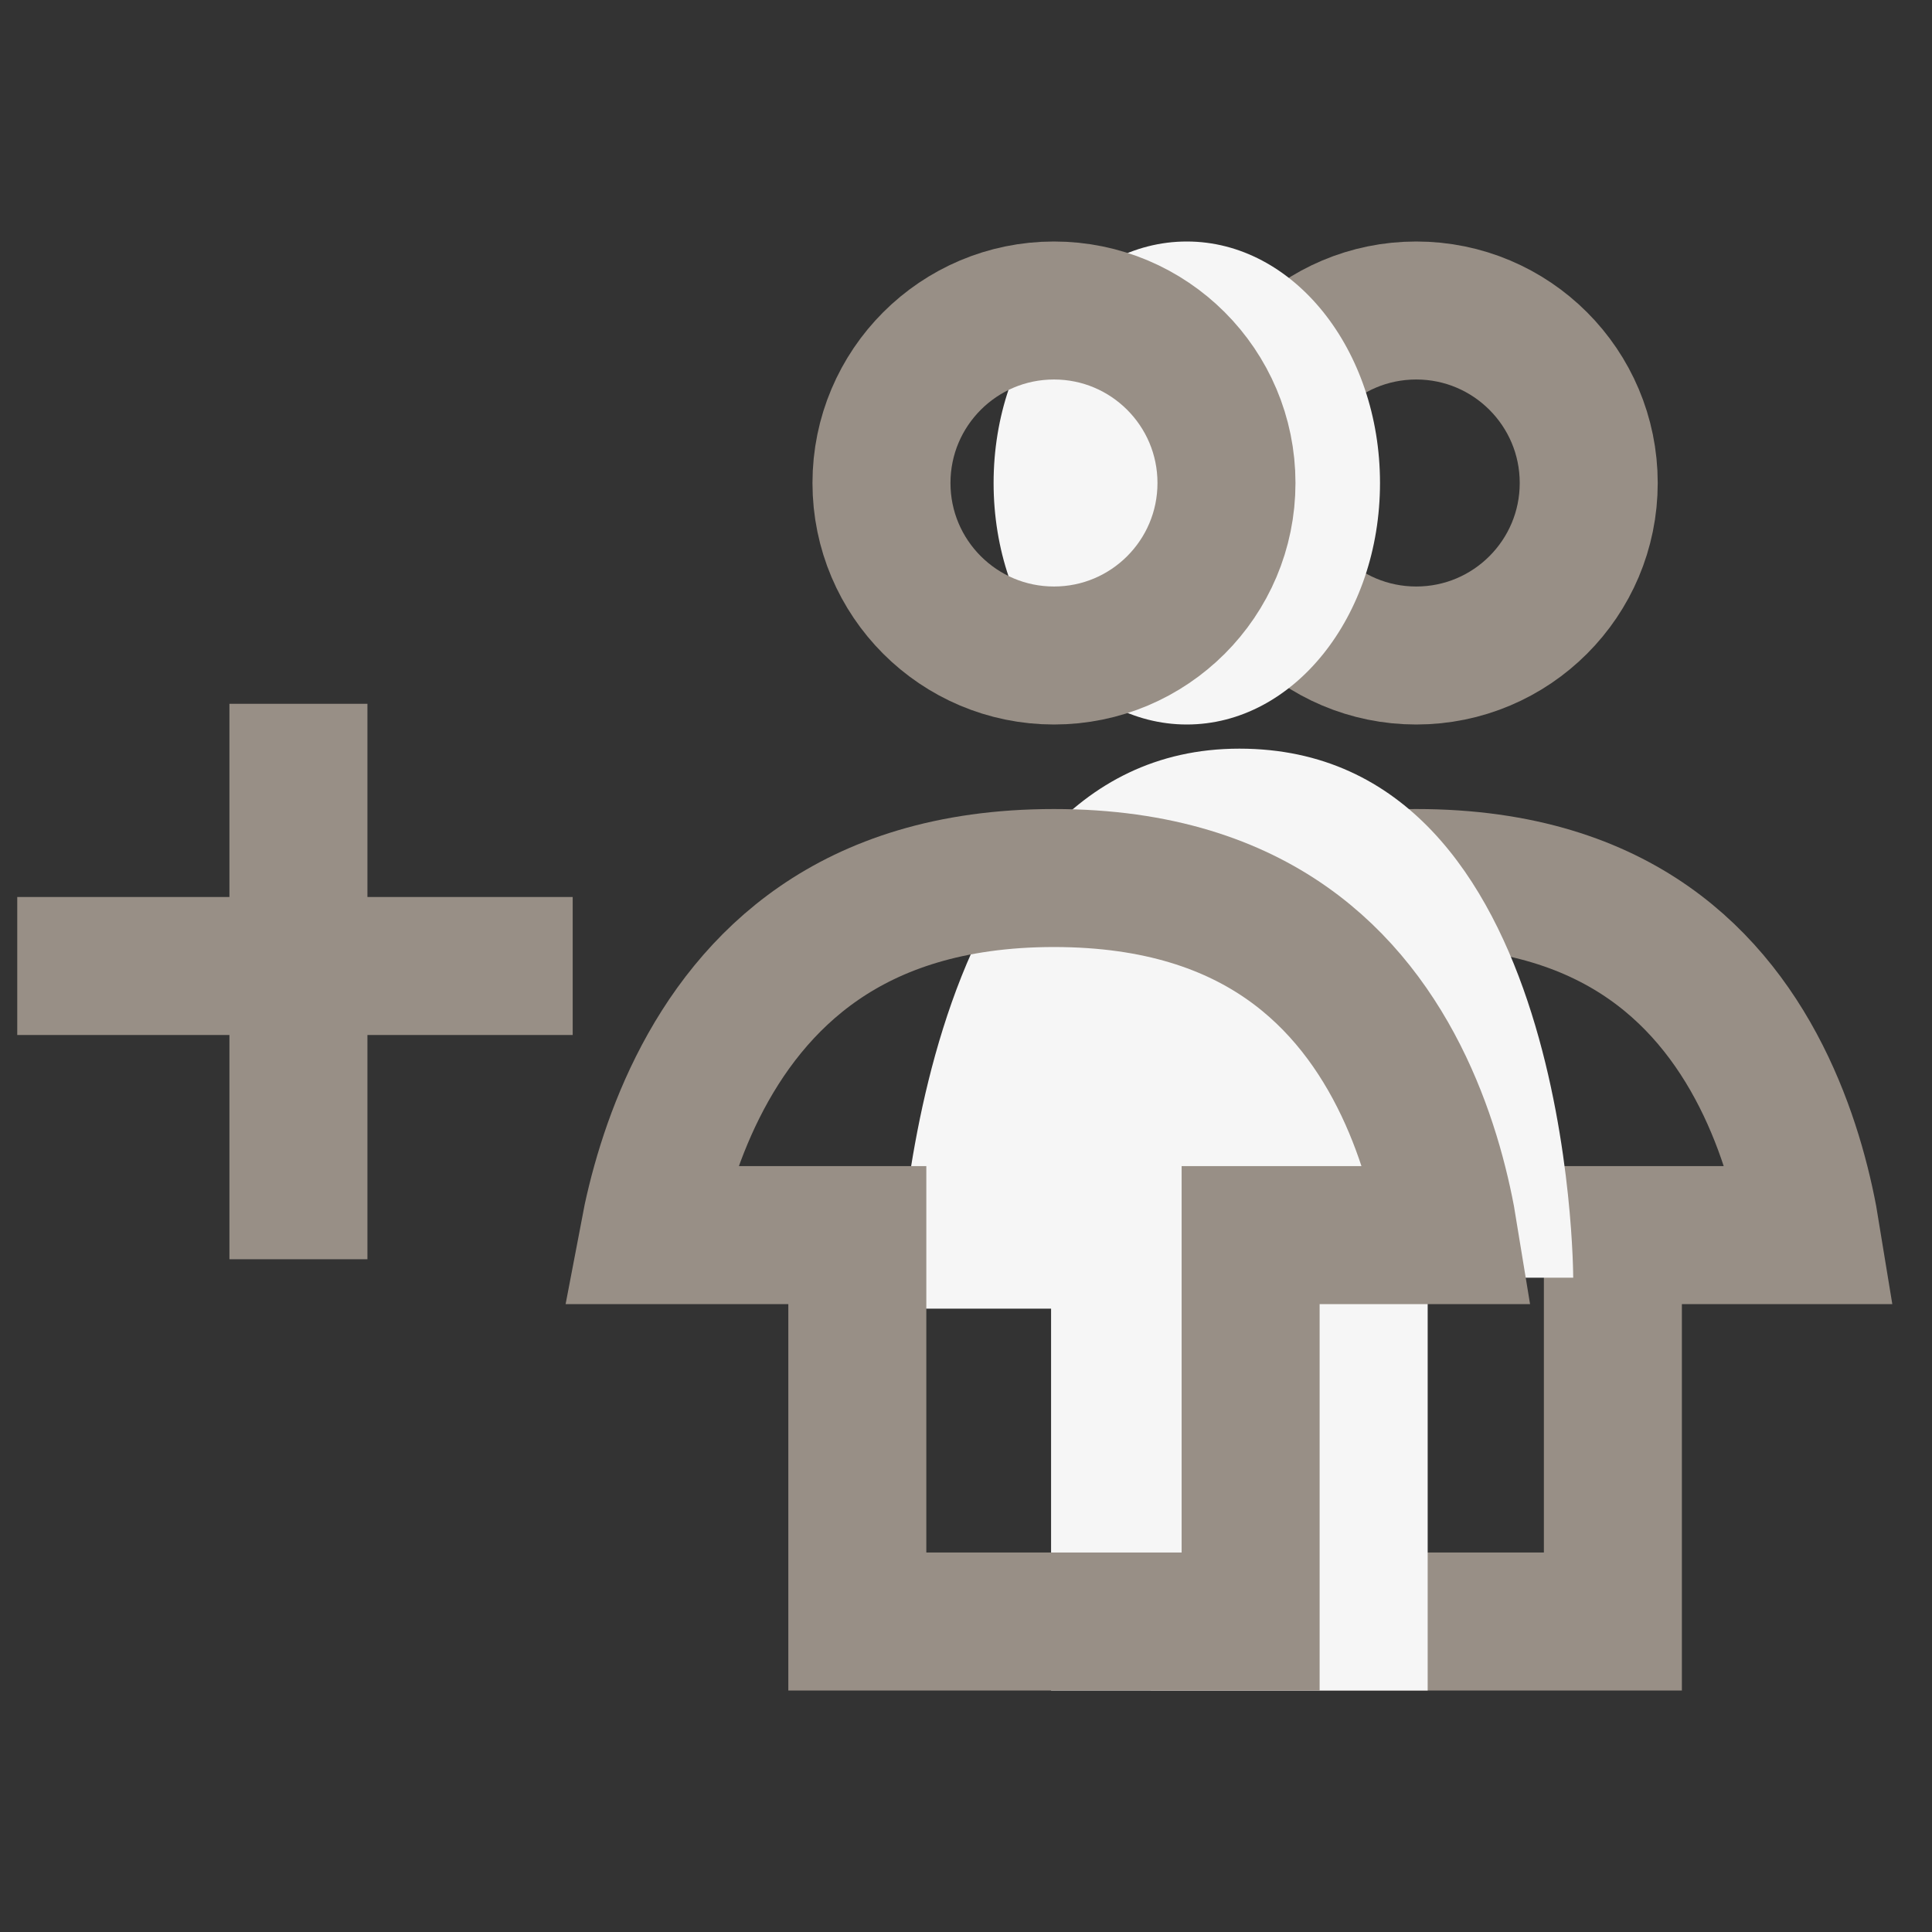 <svg width="28" height="28" viewBox="0 0 28 28" fill="none" xmlns="http://www.w3.org/2000/svg">
<rect x="0" y="0" width="28" height="28" fill="#333333" stroke="none"/>
<circle cx="20.525" cy="7" r="2.5" stroke="#988F86" stroke-width="2"/>
<ellipse cx="17.2" cy="7" rx="2.8" ry="3.5" fill="#F6F6F6"/>
<circle cx="15.275" cy="7" r="2.5" stroke="#988F86" stroke-width="2"/>
<line x1="4.325" y1="10.2" x2="4.325" y2="18.25" stroke="#988F86" stroke-width="2"/>
<line x1="0.25" y1="14" x2="8.3" y2="14" stroke="#988F86" stroke-width="2"/>
<path d="M25.594 15.742C25.96 16.512 26.152 17.294 26.25 17.9H24.375H23.375V18.9V23.5H17.675V18.9V17.9H16.675H14.654C14.768 17.297 14.979 16.523 15.36 15.76C15.753 14.974 16.315 14.224 17.119 13.669C17.915 13.121 19.005 12.725 20.525 12.725C22.046 12.725 23.121 13.121 23.897 13.665C24.682 14.215 25.222 14.96 25.594 15.742Z" stroke="#988F86" stroke-width="2"/>
<path d="M13 18.966C13 18.966 13.124 10.85 17.962 10.85C22.8 10.85 22.8 18.517 22.8 18.517H20.691V24.5H15.233V18.966H13Z" fill="#F6F6F6"/>
<path d="M20.344 15.742C20.71 16.512 20.902 17.294 21 17.9H19.125H18.125V18.9V23.5H12.425V18.9V17.9H11.425H9.404C9.518 17.297 9.729 16.523 10.11 15.76C10.503 14.974 11.065 14.224 11.87 13.669C12.665 13.121 13.755 12.725 15.275 12.725C16.796 12.725 17.871 13.121 18.647 13.665C19.432 14.215 19.972 14.96 20.344 15.742Z" stroke="#988F86" stroke-width="2"/>
</svg>
